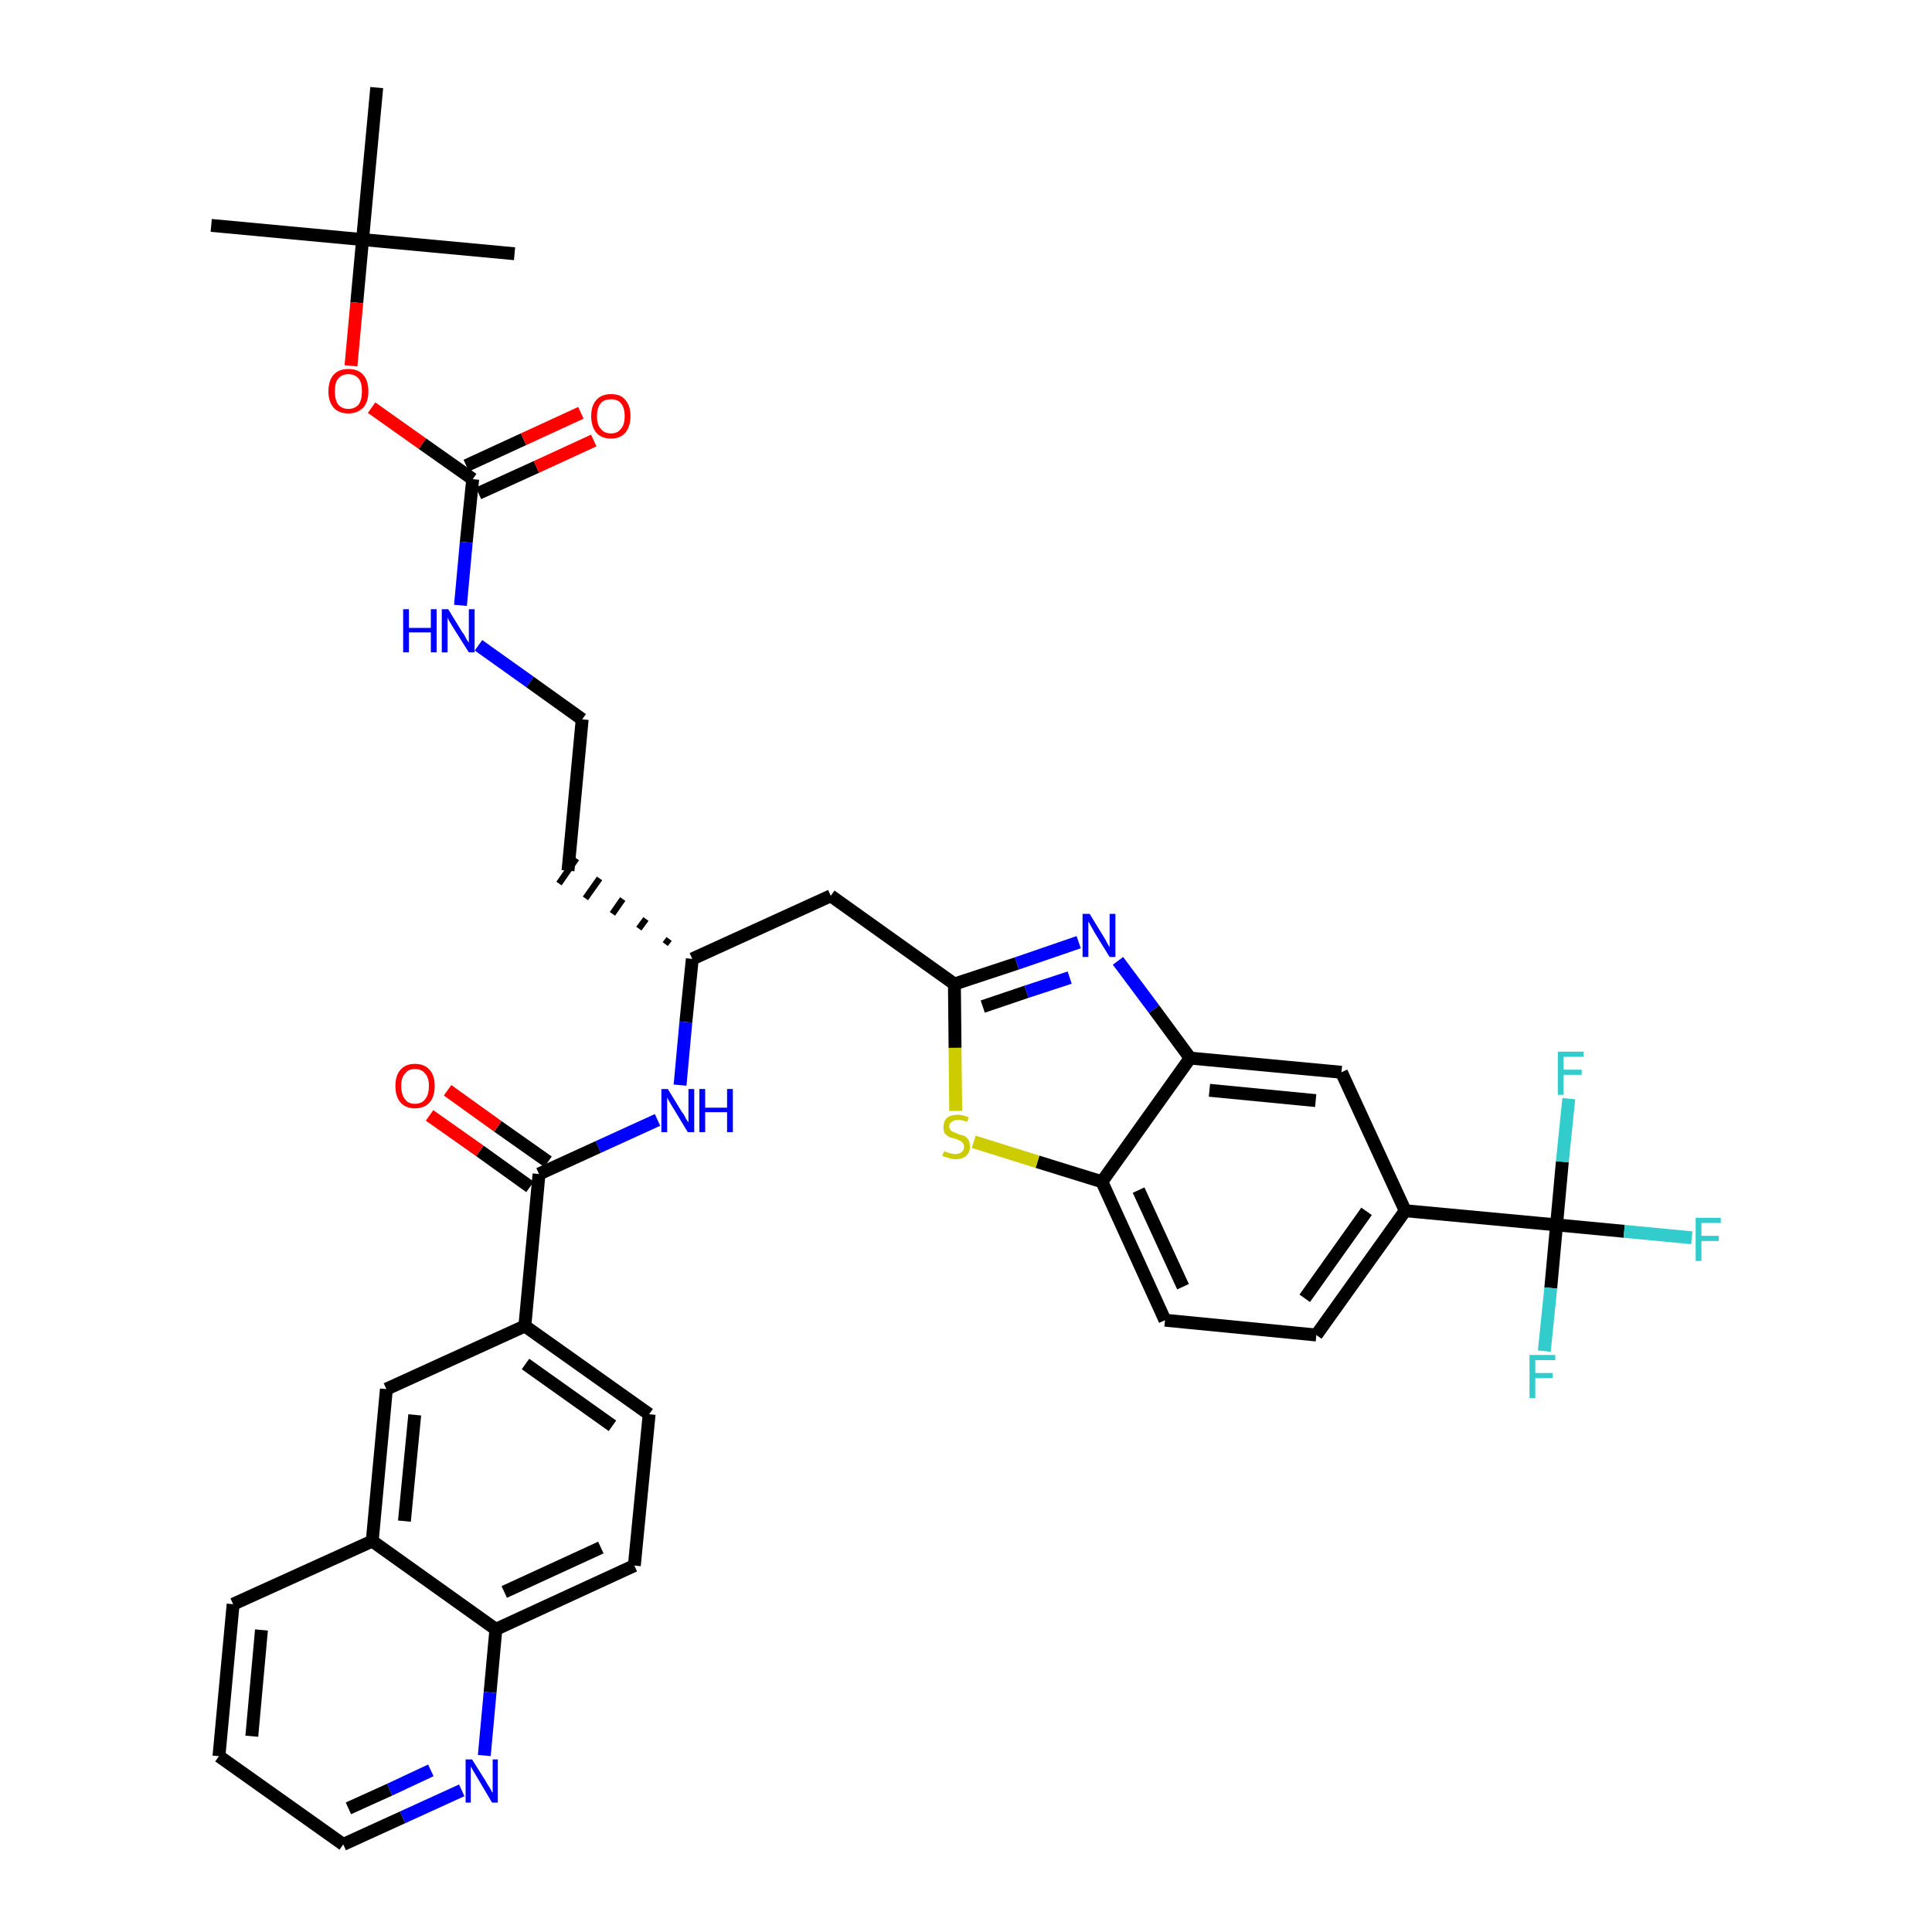 <?xml version='1.0' encoding='iso-8859-1'?>
<svg version='1.1' baseProfile='full'
              xmlns='http://www.w3.org/2000/svg'
                      xmlns:rdkit='http://www.rdkit.org/xml'
                      xmlns:xlink='http://www.w3.org/1999/xlink'
                  xml:space='preserve'
width='300px' height='300px' viewBox='0 0 300 300'>
<!-- END OF HEADER -->
<path class='bond-0 atom-0 atom-1' d='M 32.8,35.0 L 56.3,37.2' style='fill:none;fill-rule:evenodd;stroke:#000000;stroke-width:2.0px;stroke-linecap:butt;stroke-linejoin:miter;stroke-opacity:1' />
<path class='bond-1 atom-1 atom-2' d='M 56.3,37.2 L 79.9,39.4' style='fill:none;fill-rule:evenodd;stroke:#000000;stroke-width:2.0px;stroke-linecap:butt;stroke-linejoin:miter;stroke-opacity:1' />
<path class='bond-2 atom-1 atom-3' d='M 56.3,37.2 L 58.5,13.6' style='fill:none;fill-rule:evenodd;stroke:#000000;stroke-width:2.0px;stroke-linecap:butt;stroke-linejoin:miter;stroke-opacity:1' />
<path class='bond-3 atom-1 atom-4' d='M 56.3,37.2 L 55.4,47.0' style='fill:none;fill-rule:evenodd;stroke:#000000;stroke-width:2.0px;stroke-linecap:butt;stroke-linejoin:miter;stroke-opacity:1' />
<path class='bond-3 atom-1 atom-4' d='M 55.4,47.0 L 54.5,56.8' style='fill:none;fill-rule:evenodd;stroke:#FF0000;stroke-width:2.0px;stroke-linecap:butt;stroke-linejoin:miter;stroke-opacity:1' />
<path class='bond-4 atom-4 atom-5' d='M 57.7,63.3 L 65.6,68.9' style='fill:none;fill-rule:evenodd;stroke:#FF0000;stroke-width:2.0px;stroke-linecap:butt;stroke-linejoin:miter;stroke-opacity:1' />
<path class='bond-4 atom-4 atom-5' d='M 65.6,68.9 L 73.4,74.4' style='fill:none;fill-rule:evenodd;stroke:#000000;stroke-width:2.0px;stroke-linecap:butt;stroke-linejoin:miter;stroke-opacity:1' />
<path class='bond-5 atom-5 atom-6' d='M 74.3,76.6 L 83.3,72.5' style='fill:none;fill-rule:evenodd;stroke:#000000;stroke-width:2.0px;stroke-linecap:butt;stroke-linejoin:miter;stroke-opacity:1' />
<path class='bond-5 atom-5 atom-6' d='M 83.3,72.5 L 92.2,68.4' style='fill:none;fill-rule:evenodd;stroke:#FF0000;stroke-width:2.0px;stroke-linecap:butt;stroke-linejoin:miter;stroke-opacity:1' />
<path class='bond-5 atom-5 atom-6' d='M 72.4,72.3 L 81.3,68.2' style='fill:none;fill-rule:evenodd;stroke:#000000;stroke-width:2.0px;stroke-linecap:butt;stroke-linejoin:miter;stroke-opacity:1' />
<path class='bond-5 atom-5 atom-6' d='M 81.3,68.2 L 90.2,64.1' style='fill:none;fill-rule:evenodd;stroke:#FF0000;stroke-width:2.0px;stroke-linecap:butt;stroke-linejoin:miter;stroke-opacity:1' />
<path class='bond-6 atom-5 atom-7' d='M 73.4,74.4 L 72.4,84.2' style='fill:none;fill-rule:evenodd;stroke:#000000;stroke-width:2.0px;stroke-linecap:butt;stroke-linejoin:miter;stroke-opacity:1' />
<path class='bond-6 atom-5 atom-7' d='M 72.4,84.2 L 71.5,94.0' style='fill:none;fill-rule:evenodd;stroke:#0000FF;stroke-width:2.0px;stroke-linecap:butt;stroke-linejoin:miter;stroke-opacity:1' />
<path class='bond-7 atom-7 atom-8' d='M 74.3,100.2 L 82.3,105.9' style='fill:none;fill-rule:evenodd;stroke:#0000FF;stroke-width:2.0px;stroke-linecap:butt;stroke-linejoin:miter;stroke-opacity:1' />
<path class='bond-7 atom-7 atom-8' d='M 82.3,105.9 L 90.4,111.7' style='fill:none;fill-rule:evenodd;stroke:#000000;stroke-width:2.0px;stroke-linecap:butt;stroke-linejoin:miter;stroke-opacity:1' />
<path class='bond-8 atom-8 atom-9' d='M 90.4,111.7 L 88.2,135.2' style='fill:none;fill-rule:evenodd;stroke:#000000;stroke-width:2.0px;stroke-linecap:butt;stroke-linejoin:miter;stroke-opacity:1' />
<path class='bond-9 atom-10 atom-9' d='M 103.9,145.8 L 103.3,146.6' style='fill:none;fill-rule:evenodd;stroke:#000000;stroke-width:1.0px;stroke-linecap:butt;stroke-linejoin:miter;stroke-opacity:1' />
<path class='bond-9 atom-10 atom-9' d='M 100.3,142.7 L 99.2,144.2' style='fill:none;fill-rule:evenodd;stroke:#000000;stroke-width:1.0px;stroke-linecap:butt;stroke-linejoin:miter;stroke-opacity:1' />
<path class='bond-9 atom-10 atom-9' d='M 96.7,139.6 L 95.1,141.9' style='fill:none;fill-rule:evenodd;stroke:#000000;stroke-width:1.0px;stroke-linecap:butt;stroke-linejoin:miter;stroke-opacity:1' />
<path class='bond-9 atom-10 atom-9' d='M 93.1,136.4 L 90.9,139.5' style='fill:none;fill-rule:evenodd;stroke:#000000;stroke-width:1.0px;stroke-linecap:butt;stroke-linejoin:miter;stroke-opacity:1' />
<path class='bond-9 atom-10 atom-9' d='M 89.5,133.3 L 86.8,137.2' style='fill:none;fill-rule:evenodd;stroke:#000000;stroke-width:1.0px;stroke-linecap:butt;stroke-linejoin:miter;stroke-opacity:1' />
<path class='bond-10 atom-10 atom-11' d='M 107.5,148.9 L 129.0,139.1' style='fill:none;fill-rule:evenodd;stroke:#000000;stroke-width:2.0px;stroke-linecap:butt;stroke-linejoin:miter;stroke-opacity:1' />
<path class='bond-24 atom-10 atom-25' d='M 107.5,148.9 L 106.5,158.7' style='fill:none;fill-rule:evenodd;stroke:#000000;stroke-width:2.0px;stroke-linecap:butt;stroke-linejoin:miter;stroke-opacity:1' />
<path class='bond-24 atom-10 atom-25' d='M 106.5,158.7 L 105.6,168.5' style='fill:none;fill-rule:evenodd;stroke:#0000FF;stroke-width:2.0px;stroke-linecap:butt;stroke-linejoin:miter;stroke-opacity:1' />
<path class='bond-11 atom-11 atom-12' d='M 129.0,139.1 L 148.2,152.8' style='fill:none;fill-rule:evenodd;stroke:#000000;stroke-width:2.0px;stroke-linecap:butt;stroke-linejoin:miter;stroke-opacity:1' />
<path class='bond-12 atom-12 atom-13' d='M 148.2,152.8 L 157.9,149.6' style='fill:none;fill-rule:evenodd;stroke:#000000;stroke-width:2.0px;stroke-linecap:butt;stroke-linejoin:miter;stroke-opacity:1' />
<path class='bond-12 atom-12 atom-13' d='M 157.9,149.6 L 167.5,146.3' style='fill:none;fill-rule:evenodd;stroke:#0000FF;stroke-width:2.0px;stroke-linecap:butt;stroke-linejoin:miter;stroke-opacity:1' />
<path class='bond-12 atom-12 atom-13' d='M 152.6,156.3 L 159.4,154.0' style='fill:none;fill-rule:evenodd;stroke:#000000;stroke-width:2.0px;stroke-linecap:butt;stroke-linejoin:miter;stroke-opacity:1' />
<path class='bond-12 atom-12 atom-13' d='M 159.4,154.0 L 166.1,151.8' style='fill:none;fill-rule:evenodd;stroke:#0000FF;stroke-width:2.0px;stroke-linecap:butt;stroke-linejoin:miter;stroke-opacity:1' />
<path class='bond-37 atom-24 atom-12' d='M 148.4,172.5 L 148.3,162.7' style='fill:none;fill-rule:evenodd;stroke:#CCCC00;stroke-width:2.0px;stroke-linecap:butt;stroke-linejoin:miter;stroke-opacity:1' />
<path class='bond-37 atom-24 atom-12' d='M 148.3,162.7 L 148.2,152.8' style='fill:none;fill-rule:evenodd;stroke:#000000;stroke-width:2.0px;stroke-linecap:butt;stroke-linejoin:miter;stroke-opacity:1' />
<path class='bond-13 atom-13 atom-14' d='M 173.6,149.2 L 179.2,156.7' style='fill:none;fill-rule:evenodd;stroke:#0000FF;stroke-width:2.0px;stroke-linecap:butt;stroke-linejoin:miter;stroke-opacity:1' />
<path class='bond-13 atom-13 atom-14' d='M 179.2,156.7 L 184.8,164.3' style='fill:none;fill-rule:evenodd;stroke:#000000;stroke-width:2.0px;stroke-linecap:butt;stroke-linejoin:miter;stroke-opacity:1' />
<path class='bond-14 atom-14 atom-15' d='M 184.8,164.3 L 208.3,166.5' style='fill:none;fill-rule:evenodd;stroke:#000000;stroke-width:2.0px;stroke-linecap:butt;stroke-linejoin:miter;stroke-opacity:1' />
<path class='bond-14 atom-14 atom-15' d='M 187.8,169.3 L 204.3,170.9' style='fill:none;fill-rule:evenodd;stroke:#000000;stroke-width:2.0px;stroke-linecap:butt;stroke-linejoin:miter;stroke-opacity:1' />
<path class='bond-39 atom-23 atom-14' d='M 171.1,183.5 L 184.8,164.3' style='fill:none;fill-rule:evenodd;stroke:#000000;stroke-width:2.0px;stroke-linecap:butt;stroke-linejoin:miter;stroke-opacity:1' />
<path class='bond-15 atom-15 atom-16' d='M 208.3,166.5 L 218.2,188.0' style='fill:none;fill-rule:evenodd;stroke:#000000;stroke-width:2.0px;stroke-linecap:butt;stroke-linejoin:miter;stroke-opacity:1' />
<path class='bond-16 atom-16 atom-17' d='M 218.2,188.0 L 241.7,190.2' style='fill:none;fill-rule:evenodd;stroke:#000000;stroke-width:2.0px;stroke-linecap:butt;stroke-linejoin:miter;stroke-opacity:1' />
<path class='bond-20 atom-16 atom-21' d='M 218.2,188.0 L 204.4,207.3' style='fill:none;fill-rule:evenodd;stroke:#000000;stroke-width:2.0px;stroke-linecap:butt;stroke-linejoin:miter;stroke-opacity:1' />
<path class='bond-20 atom-16 atom-21' d='M 212.2,188.1 L 202.6,201.6' style='fill:none;fill-rule:evenodd;stroke:#000000;stroke-width:2.0px;stroke-linecap:butt;stroke-linejoin:miter;stroke-opacity:1' />
<path class='bond-17 atom-17 atom-18' d='M 241.7,190.2 L 252.2,191.2' style='fill:none;fill-rule:evenodd;stroke:#000000;stroke-width:2.0px;stroke-linecap:butt;stroke-linejoin:miter;stroke-opacity:1' />
<path class='bond-17 atom-17 atom-18' d='M 252.2,191.2 L 262.7,192.2' style='fill:none;fill-rule:evenodd;stroke:#33CCCC;stroke-width:2.0px;stroke-linecap:butt;stroke-linejoin:miter;stroke-opacity:1' />
<path class='bond-18 atom-17 atom-19' d='M 241.7,190.2 L 240.8,200.0' style='fill:none;fill-rule:evenodd;stroke:#000000;stroke-width:2.0px;stroke-linecap:butt;stroke-linejoin:miter;stroke-opacity:1' />
<path class='bond-18 atom-17 atom-19' d='M 240.8,200.0 L 239.8,209.8' style='fill:none;fill-rule:evenodd;stroke:#33CCCC;stroke-width:2.0px;stroke-linecap:butt;stroke-linejoin:miter;stroke-opacity:1' />
<path class='bond-19 atom-17 atom-20' d='M 241.7,190.2 L 242.6,180.4' style='fill:none;fill-rule:evenodd;stroke:#000000;stroke-width:2.0px;stroke-linecap:butt;stroke-linejoin:miter;stroke-opacity:1' />
<path class='bond-19 atom-17 atom-20' d='M 242.6,180.4 L 243.6,170.6' style='fill:none;fill-rule:evenodd;stroke:#33CCCC;stroke-width:2.0px;stroke-linecap:butt;stroke-linejoin:miter;stroke-opacity:1' />
<path class='bond-21 atom-21 atom-22' d='M 204.4,207.3 L 180.9,205.0' style='fill:none;fill-rule:evenodd;stroke:#000000;stroke-width:2.0px;stroke-linecap:butt;stroke-linejoin:miter;stroke-opacity:1' />
<path class='bond-22 atom-22 atom-23' d='M 180.9,205.0 L 171.1,183.5' style='fill:none;fill-rule:evenodd;stroke:#000000;stroke-width:2.0px;stroke-linecap:butt;stroke-linejoin:miter;stroke-opacity:1' />
<path class='bond-22 atom-22 atom-23' d='M 183.7,199.8 L 176.8,184.8' style='fill:none;fill-rule:evenodd;stroke:#000000;stroke-width:2.0px;stroke-linecap:butt;stroke-linejoin:miter;stroke-opacity:1' />
<path class='bond-23 atom-23 atom-24' d='M 171.1,183.5 L 161.1,180.4' style='fill:none;fill-rule:evenodd;stroke:#000000;stroke-width:2.0px;stroke-linecap:butt;stroke-linejoin:miter;stroke-opacity:1' />
<path class='bond-23 atom-23 atom-24' d='M 161.1,180.4 L 151.2,177.3' style='fill:none;fill-rule:evenodd;stroke:#CCCC00;stroke-width:2.0px;stroke-linecap:butt;stroke-linejoin:miter;stroke-opacity:1' />
<path class='bond-25 atom-25 atom-26' d='M 102.1,173.9 L 92.9,178.1' style='fill:none;fill-rule:evenodd;stroke:#0000FF;stroke-width:2.0px;stroke-linecap:butt;stroke-linejoin:miter;stroke-opacity:1' />
<path class='bond-25 atom-25 atom-26' d='M 92.9,178.1 L 83.7,182.3' style='fill:none;fill-rule:evenodd;stroke:#000000;stroke-width:2.0px;stroke-linecap:butt;stroke-linejoin:miter;stroke-opacity:1' />
<path class='bond-26 atom-26 atom-27' d='M 85.1,180.4 L 77.3,174.9' style='fill:none;fill-rule:evenodd;stroke:#000000;stroke-width:2.0px;stroke-linecap:butt;stroke-linejoin:miter;stroke-opacity:1' />
<path class='bond-26 atom-26 atom-27' d='M 77.3,174.9 L 69.5,169.3' style='fill:none;fill-rule:evenodd;stroke:#FF0000;stroke-width:2.0px;stroke-linecap:butt;stroke-linejoin:miter;stroke-opacity:1' />
<path class='bond-26 atom-26 atom-27' d='M 82.3,184.3 L 74.5,178.7' style='fill:none;fill-rule:evenodd;stroke:#000000;stroke-width:2.0px;stroke-linecap:butt;stroke-linejoin:miter;stroke-opacity:1' />
<path class='bond-26 atom-26 atom-27' d='M 74.5,178.7 L 66.7,173.2' style='fill:none;fill-rule:evenodd;stroke:#FF0000;stroke-width:2.0px;stroke-linecap:butt;stroke-linejoin:miter;stroke-opacity:1' />
<path class='bond-27 atom-26 atom-28' d='M 83.7,182.3 L 81.5,205.9' style='fill:none;fill-rule:evenodd;stroke:#000000;stroke-width:2.0px;stroke-linecap:butt;stroke-linejoin:miter;stroke-opacity:1' />
<path class='bond-28 atom-28 atom-29' d='M 81.5,205.9 L 100.8,219.6' style='fill:none;fill-rule:evenodd;stroke:#000000;stroke-width:2.0px;stroke-linecap:butt;stroke-linejoin:miter;stroke-opacity:1' />
<path class='bond-28 atom-28 atom-29' d='M 81.6,211.8 L 95.1,221.4' style='fill:none;fill-rule:evenodd;stroke:#000000;stroke-width:2.0px;stroke-linecap:butt;stroke-linejoin:miter;stroke-opacity:1' />
<path class='bond-38 atom-37 atom-28' d='M 60.0,215.7 L 81.5,205.9' style='fill:none;fill-rule:evenodd;stroke:#000000;stroke-width:2.0px;stroke-linecap:butt;stroke-linejoin:miter;stroke-opacity:1' />
<path class='bond-29 atom-29 atom-30' d='M 100.8,219.6 L 98.5,243.1' style='fill:none;fill-rule:evenodd;stroke:#000000;stroke-width:2.0px;stroke-linecap:butt;stroke-linejoin:miter;stroke-opacity:1' />
<path class='bond-30 atom-30 atom-31' d='M 98.5,243.1 L 77.0,253.0' style='fill:none;fill-rule:evenodd;stroke:#000000;stroke-width:2.0px;stroke-linecap:butt;stroke-linejoin:miter;stroke-opacity:1' />
<path class='bond-30 atom-30 atom-31' d='M 93.3,240.3 L 78.3,247.2' style='fill:none;fill-rule:evenodd;stroke:#000000;stroke-width:2.0px;stroke-linecap:butt;stroke-linejoin:miter;stroke-opacity:1' />
<path class='bond-31 atom-31 atom-32' d='M 77.0,253.0 L 76.1,262.8' style='fill:none;fill-rule:evenodd;stroke:#000000;stroke-width:2.0px;stroke-linecap:butt;stroke-linejoin:miter;stroke-opacity:1' />
<path class='bond-31 atom-31 atom-32' d='M 76.1,262.8 L 75.2,272.6' style='fill:none;fill-rule:evenodd;stroke:#0000FF;stroke-width:2.0px;stroke-linecap:butt;stroke-linejoin:miter;stroke-opacity:1' />
<path class='bond-40 atom-36 atom-31' d='M 57.8,239.3 L 77.0,253.0' style='fill:none;fill-rule:evenodd;stroke:#000000;stroke-width:2.0px;stroke-linecap:butt;stroke-linejoin:miter;stroke-opacity:1' />
<path class='bond-32 atom-32 atom-33' d='M 71.7,278.0 L 62.5,282.2' style='fill:none;fill-rule:evenodd;stroke:#0000FF;stroke-width:2.0px;stroke-linecap:butt;stroke-linejoin:miter;stroke-opacity:1' />
<path class='bond-32 atom-32 atom-33' d='M 62.5,282.2 L 53.3,286.4' style='fill:none;fill-rule:evenodd;stroke:#000000;stroke-width:2.0px;stroke-linecap:butt;stroke-linejoin:miter;stroke-opacity:1' />
<path class='bond-32 atom-32 atom-33' d='M 66.9,274.9 L 60.5,277.9' style='fill:none;fill-rule:evenodd;stroke:#0000FF;stroke-width:2.0px;stroke-linecap:butt;stroke-linejoin:miter;stroke-opacity:1' />
<path class='bond-32 atom-32 atom-33' d='M 60.5,277.9 L 54.1,280.8' style='fill:none;fill-rule:evenodd;stroke:#000000;stroke-width:2.0px;stroke-linecap:butt;stroke-linejoin:miter;stroke-opacity:1' />
<path class='bond-33 atom-33 atom-34' d='M 53.3,286.4 L 34.0,272.7' style='fill:none;fill-rule:evenodd;stroke:#000000;stroke-width:2.0px;stroke-linecap:butt;stroke-linejoin:miter;stroke-opacity:1' />
<path class='bond-34 atom-34 atom-35' d='M 34.0,272.7 L 36.2,249.1' style='fill:none;fill-rule:evenodd;stroke:#000000;stroke-width:2.0px;stroke-linecap:butt;stroke-linejoin:miter;stroke-opacity:1' />
<path class='bond-34 atom-34 atom-35' d='M 39.1,269.6 L 40.6,253.1' style='fill:none;fill-rule:evenodd;stroke:#000000;stroke-width:2.0px;stroke-linecap:butt;stroke-linejoin:miter;stroke-opacity:1' />
<path class='bond-35 atom-35 atom-36' d='M 36.2,249.1 L 57.8,239.3' style='fill:none;fill-rule:evenodd;stroke:#000000;stroke-width:2.0px;stroke-linecap:butt;stroke-linejoin:miter;stroke-opacity:1' />
<path class='bond-36 atom-36 atom-37' d='M 57.8,239.3 L 60.0,215.7' style='fill:none;fill-rule:evenodd;stroke:#000000;stroke-width:2.0px;stroke-linecap:butt;stroke-linejoin:miter;stroke-opacity:1' />
<path class='bond-36 atom-36 atom-37' d='M 62.8,236.2 L 64.4,219.7' style='fill:none;fill-rule:evenodd;stroke:#000000;stroke-width:2.0px;stroke-linecap:butt;stroke-linejoin:miter;stroke-opacity:1' />
<path  class='atom-4' d='M 51.0 60.8
Q 51.0 59.1, 51.8 58.2
Q 52.6 57.3, 54.1 57.3
Q 55.6 57.3, 56.4 58.2
Q 57.2 59.1, 57.2 60.8
Q 57.2 62.4, 56.4 63.3
Q 55.5 64.2, 54.1 64.2
Q 52.6 64.2, 51.8 63.3
Q 51.0 62.4, 51.0 60.8
M 54.1 63.5
Q 55.1 63.5, 55.7 62.8
Q 56.2 62.1, 56.2 60.8
Q 56.2 59.4, 55.7 58.8
Q 55.1 58.1, 54.1 58.1
Q 53.1 58.1, 52.5 58.8
Q 52.0 59.4, 52.0 60.8
Q 52.0 62.1, 52.5 62.8
Q 53.1 63.5, 54.1 63.5
' fill='#FF0000'/>
<path  class='atom-6' d='M 91.8 64.6
Q 91.8 63.0, 92.6 62.1
Q 93.4 61.2, 94.9 61.2
Q 96.4 61.2, 97.1 62.1
Q 97.9 63.0, 97.9 64.6
Q 97.9 66.2, 97.1 67.2
Q 96.3 68.1, 94.9 68.1
Q 93.4 68.1, 92.6 67.2
Q 91.8 66.2, 91.8 64.6
M 94.9 67.3
Q 95.9 67.3, 96.4 66.6
Q 97.0 66.0, 97.0 64.6
Q 97.0 63.3, 96.4 62.6
Q 95.9 62.0, 94.9 62.0
Q 93.8 62.0, 93.3 62.6
Q 92.7 63.3, 92.7 64.6
Q 92.7 66.0, 93.3 66.6
Q 93.8 67.3, 94.9 67.3
' fill='#FF0000'/>
<path  class='atom-7' d='M 62.6 94.6
L 63.5 94.6
L 63.5 97.5
L 66.9 97.5
L 66.9 94.6
L 67.8 94.6
L 67.8 101.3
L 66.9 101.3
L 66.9 98.2
L 63.5 98.2
L 63.5 101.3
L 62.6 101.3
L 62.6 94.6
' fill='#0000FF'/>
<path  class='atom-7' d='M 69.6 94.6
L 71.8 98.2
Q 72.1 98.5, 72.4 99.2
Q 72.8 99.8, 72.8 99.8
L 72.8 94.6
L 73.7 94.6
L 73.7 101.3
L 72.8 101.3
L 70.4 97.5
Q 70.1 97.0, 69.8 96.5
Q 69.5 96.0, 69.5 95.8
L 69.5 101.3
L 68.6 101.3
L 68.6 94.6
L 69.6 94.6
' fill='#0000FF'/>
<path  class='atom-13' d='M 169.2 141.9
L 171.4 145.5
Q 171.6 145.8, 171.9 146.4
Q 172.3 147.1, 172.3 147.1
L 172.3 141.9
L 173.2 141.9
L 173.2 148.6
L 172.3 148.6
L 169.9 144.7
Q 169.7 144.3, 169.4 143.8
Q 169.1 143.2, 169.0 143.1
L 169.0 148.6
L 168.1 148.6
L 168.1 141.9
L 169.2 141.9
' fill='#0000FF'/>
<path  class='atom-18' d='M 263.3 189.1
L 267.2 189.1
L 267.2 189.9
L 264.2 189.9
L 264.2 191.9
L 266.9 191.9
L 266.9 192.7
L 264.2 192.7
L 264.2 195.8
L 263.3 195.8
L 263.3 189.1
' fill='#33CCCC'/>
<path  class='atom-19' d='M 237.5 210.4
L 241.5 210.4
L 241.5 211.2
L 238.4 211.2
L 238.4 213.2
L 241.1 213.2
L 241.1 214.0
L 238.4 214.0
L 238.4 217.1
L 237.5 217.1
L 237.5 210.4
' fill='#33CCCC'/>
<path  class='atom-20' d='M 241.9 163.3
L 245.9 163.3
L 245.9 164.1
L 242.8 164.1
L 242.8 166.1
L 245.6 166.1
L 245.6 166.9
L 242.8 166.9
L 242.8 170.0
L 241.9 170.0
L 241.9 163.3
' fill='#33CCCC'/>
<path  class='atom-24' d='M 146.6 178.8
Q 146.7 178.8, 147.0 178.9
Q 147.3 179.0, 147.6 179.1
Q 148.0 179.2, 148.3 179.2
Q 149.0 179.2, 149.3 178.9
Q 149.7 178.6, 149.7 178.1
Q 149.7 177.7, 149.5 177.5
Q 149.3 177.2, 149.0 177.1
Q 148.8 177.0, 148.3 176.8
Q 147.7 176.7, 147.3 176.5
Q 147.0 176.3, 146.7 176.0
Q 146.5 175.6, 146.5 175.0
Q 146.5 174.2, 147.0 173.6
Q 147.6 173.1, 148.8 173.1
Q 149.5 173.1, 150.4 173.5
L 150.2 174.2
Q 149.4 173.9, 148.8 173.9
Q 148.1 173.9, 147.8 174.2
Q 147.4 174.4, 147.4 174.9
Q 147.4 175.2, 147.6 175.5
Q 147.8 175.7, 148.1 175.8
Q 148.3 175.9, 148.8 176.1
Q 149.4 176.3, 149.8 176.4
Q 150.1 176.6, 150.4 177.0
Q 150.6 177.4, 150.6 178.1
Q 150.6 179.0, 150.0 179.5
Q 149.4 180.0, 148.4 180.0
Q 147.8 180.0, 147.3 179.8
Q 146.9 179.7, 146.3 179.5
L 146.6 178.8
' fill='#CCCC00'/>
<path  class='atom-25' d='M 103.7 169.1
L 105.9 172.7
Q 106.2 173.0, 106.5 173.7
Q 106.9 174.3, 106.9 174.3
L 106.9 169.1
L 107.8 169.1
L 107.8 175.8
L 106.8 175.8
L 104.5 172.0
Q 104.2 171.5, 103.9 171.0
Q 103.6 170.5, 103.6 170.3
L 103.6 175.8
L 102.7 175.8
L 102.7 169.1
L 103.7 169.1
' fill='#0000FF'/>
<path  class='atom-25' d='M 108.6 169.1
L 109.5 169.1
L 109.5 172.0
L 112.9 172.0
L 112.9 169.1
L 113.8 169.1
L 113.8 175.8
L 112.9 175.8
L 112.9 172.7
L 109.5 172.7
L 109.5 175.8
L 108.6 175.8
L 108.6 169.1
' fill='#0000FF'/>
<path  class='atom-27' d='M 61.4 168.6
Q 61.4 167.0, 62.2 166.1
Q 63.0 165.2, 64.4 165.2
Q 65.9 165.2, 66.7 166.1
Q 67.5 167.0, 67.5 168.6
Q 67.5 170.3, 66.7 171.2
Q 65.9 172.1, 64.4 172.1
Q 63.0 172.1, 62.2 171.2
Q 61.4 170.3, 61.4 168.6
M 64.4 171.4
Q 65.5 171.4, 66.0 170.7
Q 66.6 170.0, 66.6 168.6
Q 66.6 167.3, 66.0 166.7
Q 65.5 166.0, 64.4 166.0
Q 63.4 166.0, 62.9 166.7
Q 62.3 167.3, 62.3 168.6
Q 62.3 170.0, 62.9 170.7
Q 63.4 171.4, 64.4 171.4
' fill='#FF0000'/>
<path  class='atom-32' d='M 73.3 273.2
L 75.5 276.7
Q 75.7 277.1, 76.1 277.7
Q 76.4 278.3, 76.5 278.4
L 76.5 273.2
L 77.3 273.2
L 77.3 279.9
L 76.4 279.9
L 74.1 276.0
Q 73.8 275.5, 73.5 275.0
Q 73.2 274.5, 73.1 274.3
L 73.1 279.9
L 72.3 279.9
L 72.3 273.2
L 73.3 273.2
' fill='#0000FF'/>
</svg>
